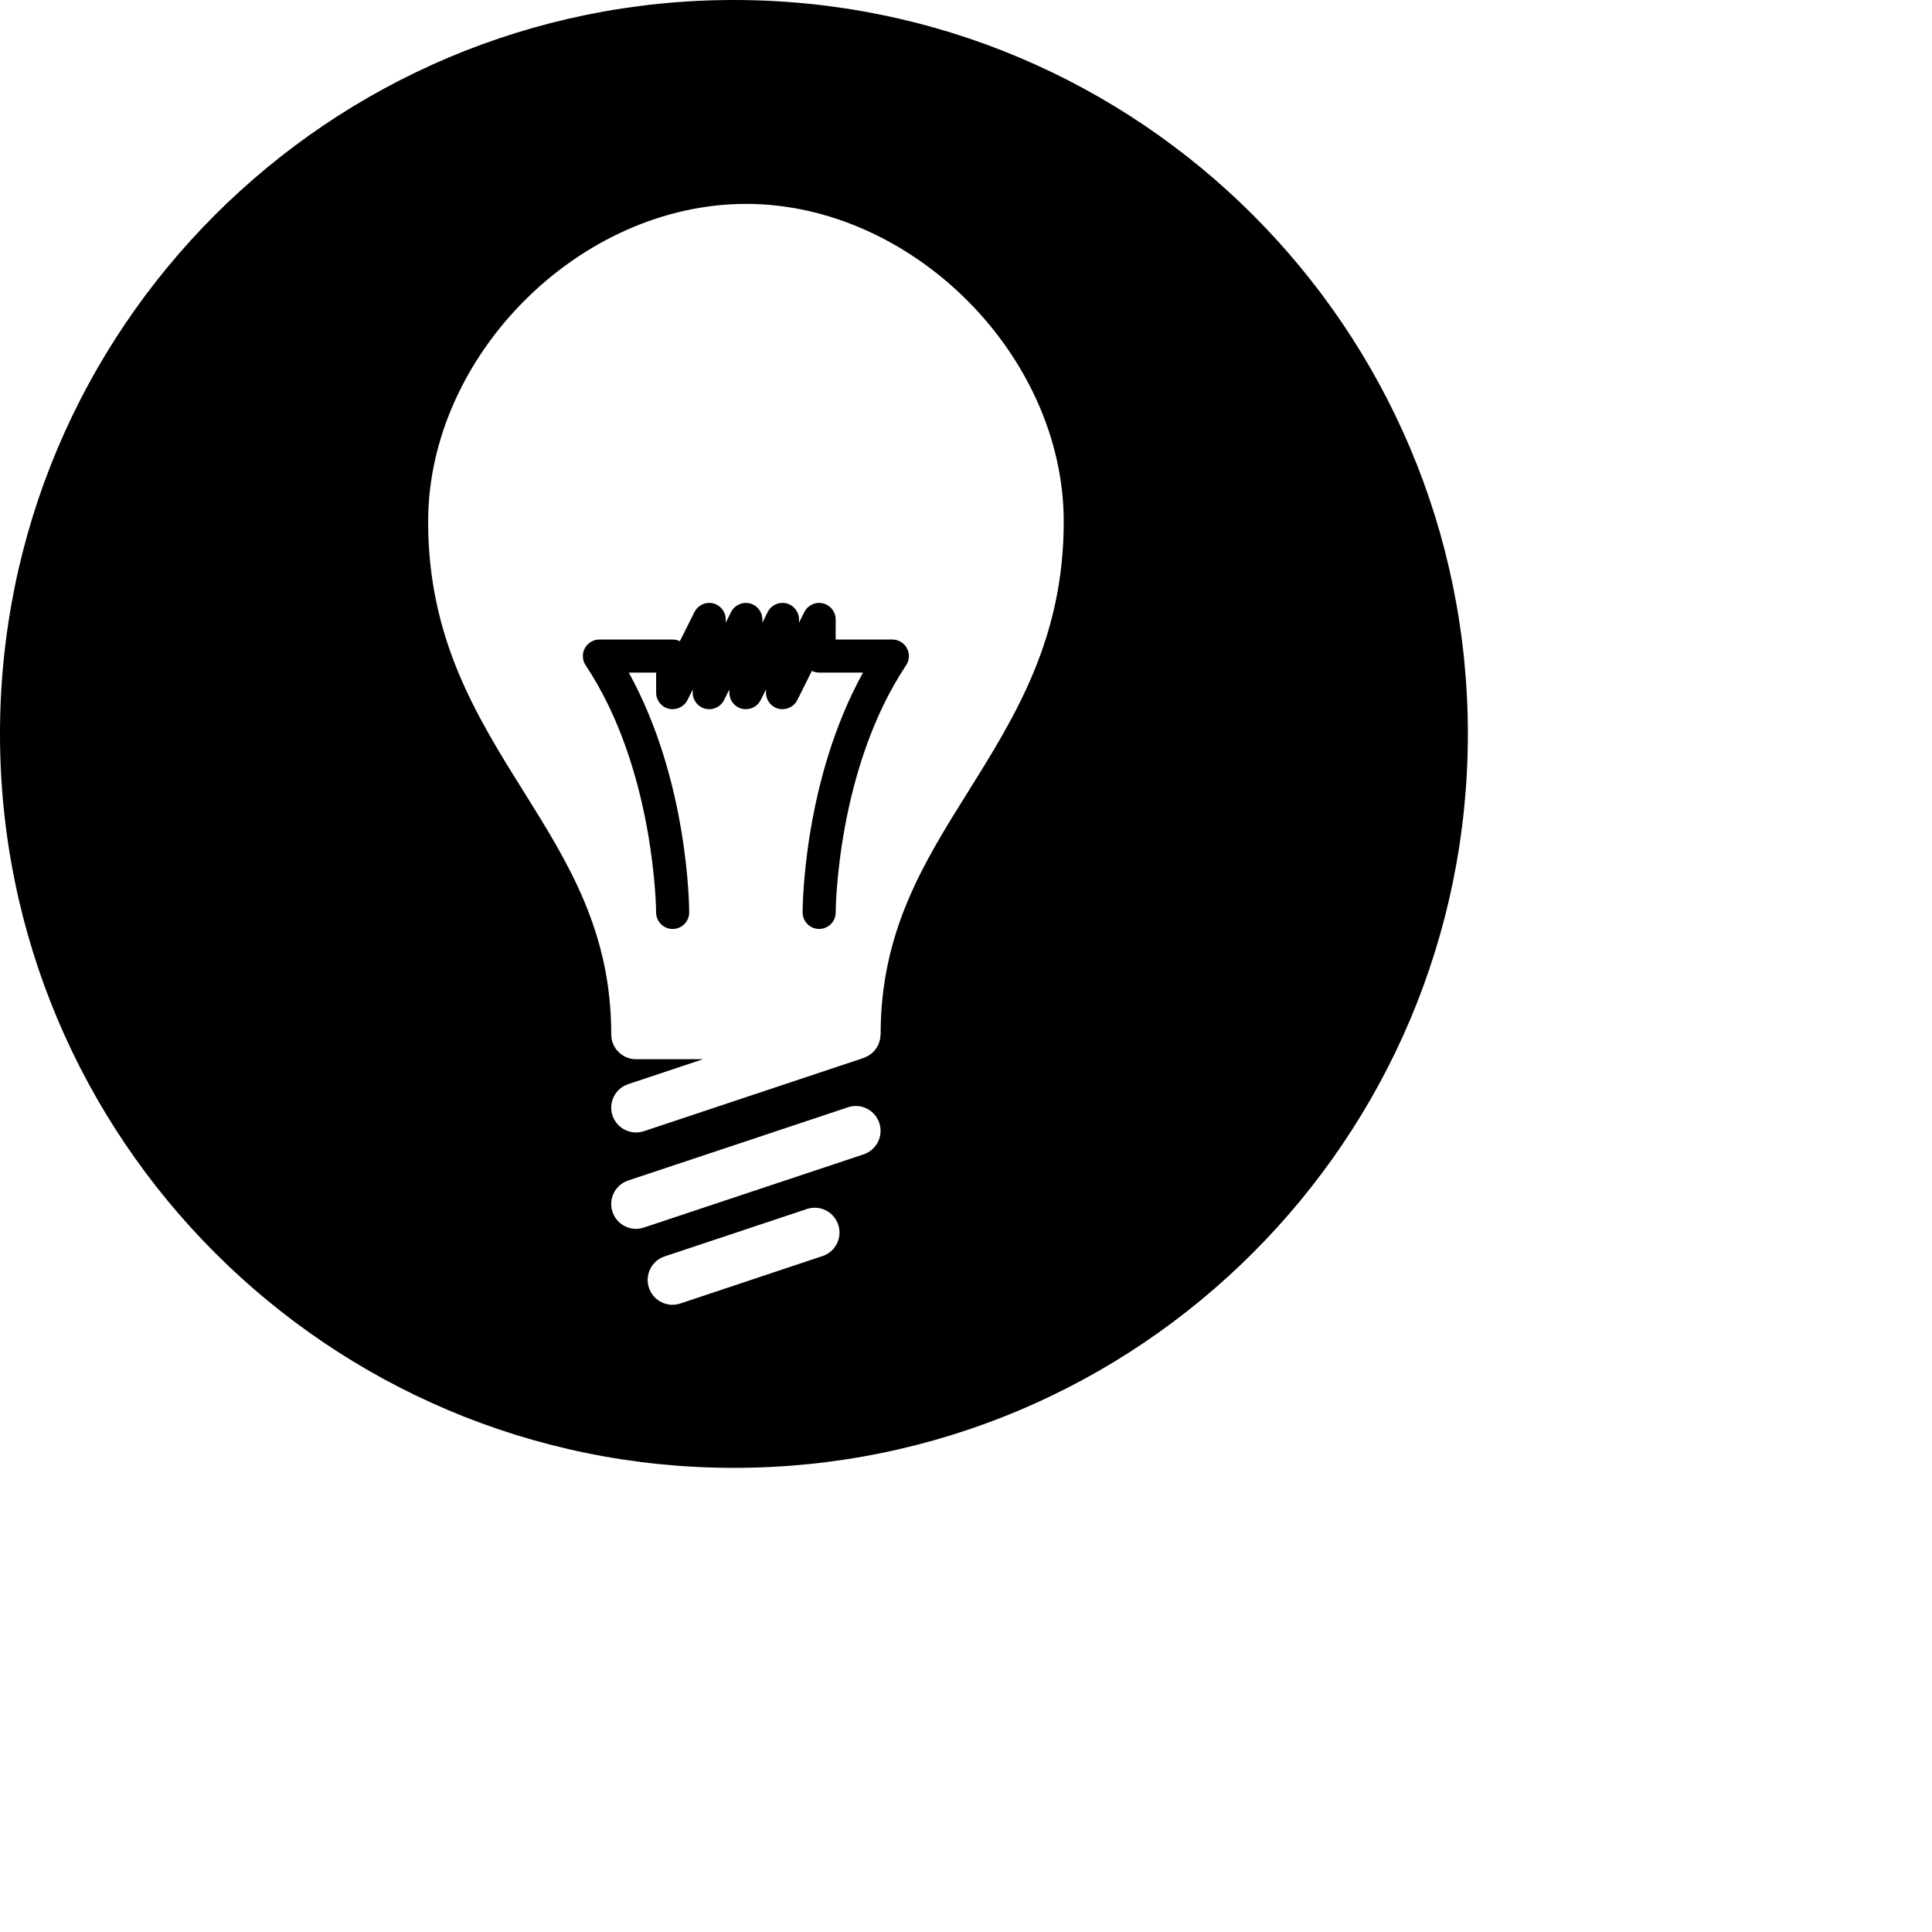 <?xml version="1.0" encoding="UTF-8" standalone="no"?>
<!-- Created with Inkscape (http://www.inkscape.org/) -->

<svg
   xmlns:dc="http://purl.org/dc/elements/1.1/"
   xmlns:cc="http://creativecommons.org/ns#"
   xmlns:rdf="http://www.w3.org/1999/02/22-rdf-syntax-ns#"
   xmlns:svg="http://www.w3.org/2000/svg"
   xmlns="http://www.w3.org/2000/svg"
   version="1.1"
   width="2048"
   height="2048"
   id="svg3005">
  <defs
     id="defs5498" />
  <g
     transform="translate(0,1048)"
     id="layer1">
    <path
       d="M 778,0 C 348.413,0 0,348.214 0,777.938 0,1207.553 348.413,1556 778,1556 c 429.694,0 778,-348.447 778,-778.062 C 1556,348.214 1207.694,0 778,0 z m 12.719,216.125 c 176.295,0 336.835,160.534 336.875,336.844 0,123.995 -51.371,206.219 -101.031,285.719 C 978.699,915.233 933.5,987.546 933.5,1096.5 c 0,0.322 -0.111,0.566 -0.125,0.969 -0.04,0.925 -0.161,1.802 -0.281,2.687 -0.149,0.845 -0.205,1.655 -0.406,2.5 -0.201,0.805 -0.509,1.548 -0.75,2.313 -0.29,0.885 -0.535,1.726 -0.938,2.531 -0.326,0.724 -0.754,1.41 -1.156,2.094 -0.443,0.724 -0.891,1.494 -1.406,2.219 -0.483,0.684 -1.023,1.325 -1.562,1.969 -0.547,0.604 -1.088,1.249 -1.688,1.813 -0.644,0.603 -1.312,1.133 -2,1.656 -0.688,0.523 -1.365,1.057 -2.094,1.5 -0.676,0.402 -1.385,0.754 -2.125,1.156 -0.841,0.403 -1.708,0.754 -2.594,1.156 -0.31,0 -0.593,0.406 -0.875,0.406 l -232.969,77.656 c -2.754,0.885 -5.541,1.344 -8.281,1.344 -11.017,0 -21.303,-6.982 -24.969,-18 -4.595,-13.77 2.84,-28.64 16.625,-33.219 l 79.219,-26.438 -70.875,0 c -14.542,0 -26.312,-11.771 -26.312,-26.281 0,-108.942 -45.214,-181.268 -93.062,-257.812 -49.675,-79.514 -101.031,-161.707 -101.031,-285.688 0,-176.296 160.534,-336.875 336.844,-336.875 l 0.031,-0.031 z M 751.375,639.094 c -6.381,0.156 -12.294,3.805 -15.25,9.719 l -15.438,30.906 c -2.298,-1.127 -4.916,-1.781 -7.656,-1.781 l -77.656,0 c -6.465,0 -12.383,3.542 -15.438,9.25 -3.042,5.694 -2.738,12.62 0.844,18 C 694.456,815.698 695.5,965.73 695.5,967.219 c 0.014,9.662 7.856,17.531 17.531,17.531 l 0.031,0 c 9.675,0 17.5,-7.873 17.5,-17.562 0,-6.048 -0.771,-139.628 -64.031,-254.219 l 29,0 0,21.312 c 0,8.105 5.549,15.192 13.469,17.031 7.977,1.841 16.093,-1.967 19.719,-9.188 l 5.594,-11.219 0,3.344 c 0,8.149 5.594,15.211 13.5,17.094 7.977,1.813 16.081,-1.958 19.719,-9.25 l 5.625,-11.219 0,3.375 c 0,8.149 5.563,15.211 13.469,17.094 7.977,1.812 16.065,-1.957 19.719,-9.25 l 5.625,-11.219 0,3.375 c 0,8.149 5.58,15.211 13.5,17.094 7.806,1.784 16.077,-1.958 19.719,-9.25 L 860.625,711.188 c 2.312,1.171 4.966,1.781 7.719,1.781 l 46.5,0 c -63.261,114.591 -64.031,248.155 -64.031,254.219 0,9.69 7.828,17.531 17.531,17.531 9.69,0 17.531,-7.841 17.531,-17.531 0,-1.497 0.839,-151.279 74.688,-262.031 3.581,-5.38 3.942,-12.289 0.844,-17.969 -3.054,-5.706 -8.973,-9.281 -15.438,-9.281 l -60.125,0 0,-21.281 c 0,-8.134 -5.611,-15.191 -13.531,-17.062 -7.877,-1.883 -16.05,1.941 -19.688,9.219 l -5.625,11.25 0,-3.406 c 0,-8.134 -5.58,-15.191 -13.5,-17.062 -1.48,-0.353 -2.969,-0.502 -4.438,-0.469 -6.364,0.144 -12.335,3.774 -15.281,9.688 l -5.625,11.25 0,-3.375 c 0,-8.134 -5.58,-15.223 -13.5,-17.094 -7.949,-1.855 -16.05,1.941 -19.688,9.219 l -5.625,11.25 0,-3.375 c 0,-8.134 -5.58,-15.223 -13.5,-17.094 -1.49,-0.35 -2.996,-0.505 -4.469,-0.469 z m 155.25,533.312 c 11.204,-0.231 21.758,6.79 25.469,17.969 4.595,13.798 -2.837,28.698 -16.594,33.281 L 682.531,1301.25 c -2.754,0.925 -5.572,1.375 -8.312,1.375 -11.017,0 -21.272,-6.963 -24.938,-17.969 -4.595,-13.798 2.84,-28.698 16.625,-33.281 l 232.938,-77.594 c 2.579,-0.862 5.196,-1.322 7.781,-1.375 z M 863.094,1280.25 c 11.204,-0.224 21.759,6.812 25.469,18 4.595,13.758 -2.854,28.635 -16.625,33.219 L 721.156,1381.75 c -2.754,0.925 -5.56,1.375 -8.312,1.375 -11.017,0 -21.256,-6.994 -24.938,-18 -4.595,-13.798 2.854,-28.69 16.625,-33.281 l 150.781,-50.25 c 2.579,-0.862 5.196,-1.292 7.781,-1.344 z"
       transform="translate(0,-1048)"
       id="path28344" />
  </g>
</svg>
